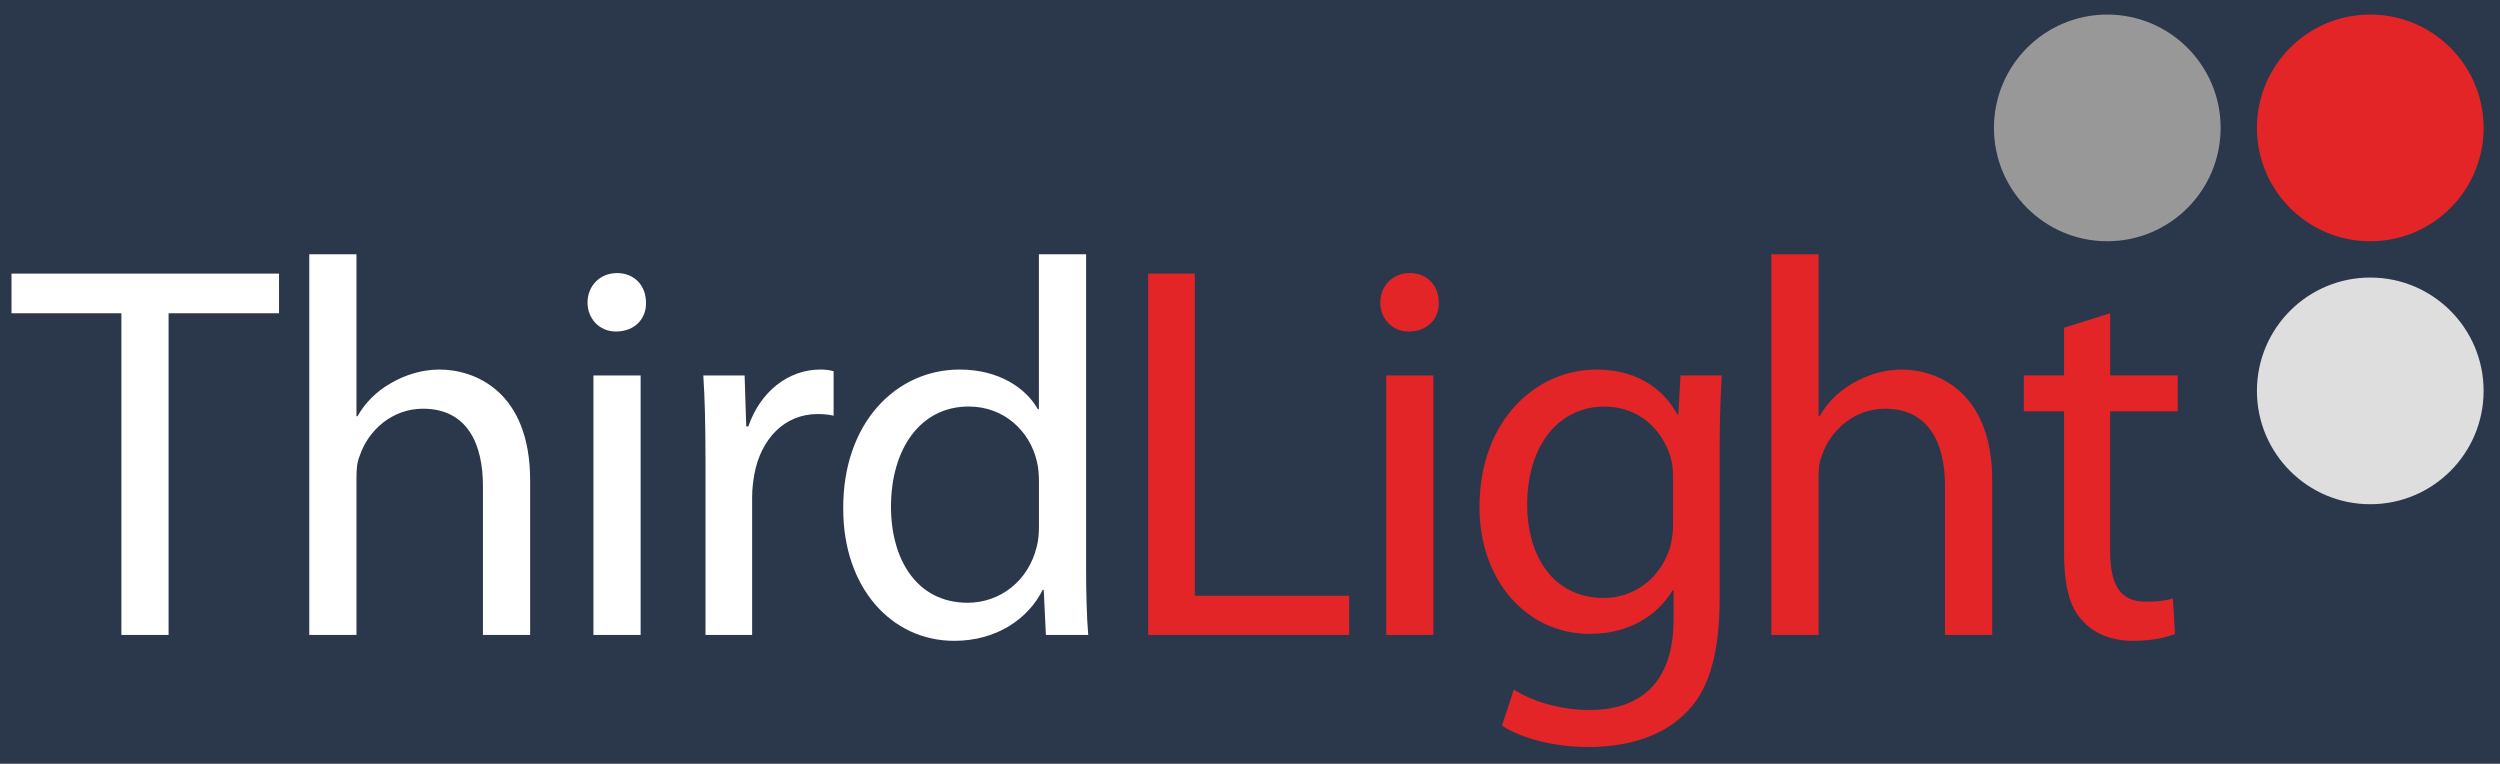 <?xml version="1.0" encoding="UTF-8" standalone="no"?>
<!DOCTYPE svg PUBLIC "-//W3C//DTD SVG 1.1//EN" "http://www.w3.org/Graphics/SVG/1.1/DTD/svg11.dtd">
<svg width="100%" height="100%" viewBox="0 0 4910 1500" version="1.1" xmlns="http://www.w3.org/2000/svg" xmlns:xlink="http://www.w3.org/1999/xlink" xml:space="preserve" xmlns:serif="http://www.serif.com/" style="fill-rule:evenodd;clip-rule:evenodd;stroke-linejoin:round;stroke-miterlimit:1.414;">
    <rect x="0" y="0" width="4910" height="1500" fill="#808080" stroke="none"/>
    <rect x="0" y="0" width="4910" height="1499.6" style="fill:rgb(43,55,75);fill-rule:nonzero;"/>
    <circle cx="4655.2" cy="251.2" r="222.6" style="fill:rgb(228,37,40);"/>
    <circle cx="4138.7" cy="251.2" r="222.6" style="fill:rgb(152,152,152);"/>
    <circle cx="4655.2" cy="767.7" r="222.6" style="fill:rgb(222,222,222);"/>
    <path d="M238.5,615.2L22.6,615.2L22.6,537.3L548,537.3L548,615.2L331.1,615.2L331.1,1247L238.4,1247L238.4,615.2L238.5,615.2ZM607.4,499.4L700.1,499.4L700.1,817.4L702.2,817.4C716.9,791.1 740.1,767.9 768.5,752.1C795.9,736.3 828.5,725.8 863.3,725.8C931.7,725.8 1041.2,767.9 1041.2,943.7L1041.2,1247L948.5,1247L948.5,954.3C948.5,872.2 918,802.7 830.6,802.7C770.6,802.7 723.2,844.8 706.4,895.4C701.1,908 700.1,921.7 700.1,939.6L700.1,1247L607.4,1247L607.4,499.4ZM1268.7,594.2C1269.8,625.8 1246.6,651.1 1209.7,651.1C1177.1,651.1 1153.9,625.8 1153.9,594.2C1153.9,561.6 1178.1,536.3 1211.8,536.3C1246.6,536.3 1268.7,561.5 1268.7,594.2ZM1165.5,1247L1165.5,737.4L1258.2,737.4L1258.2,1247L1165.5,1247ZM1385.5,896.4C1385.5,836.4 1384.4,784.8 1381.3,737.4L1462.4,737.4L1465.6,837.4L1469.8,837.4C1493,769 1548.8,725.8 1610.9,725.8C1621.4,725.8 1628.8,726.8 1637.2,729L1637.2,816.4C1627.7,814.3 1618.2,813.2 1605.6,813.2C1540.3,813.2 1494,862.7 1481.4,932.2C1479.3,944.8 1477.2,959.6 1477.2,975.4L1477.2,1247L1385.6,1247L1385.6,896.4L1385.5,896.4ZM2133.1,499.4L2133.1,1115.4C2133.1,1160.7 2134.2,1212.3 2137.3,1247L2054.1,1247L2049.9,1158.6L2047.8,1158.6C2019.4,1215.5 1957.2,1258.6 1874.1,1258.6C1750.9,1258.6 1656.1,1154.4 1656.1,999.6C1655,830.1 1760.3,725.8 1884.6,725.8C1962.5,725.8 2015.2,762.6 2038.3,803.7L2040.4,803.7L2040.4,499.4L2133.1,499.4ZM2040.5,944.8C2040.5,933.2 2039.4,917.4 2036.3,905.8C2022.6,846.8 1972.1,798.4 1902.6,798.4C1806.8,798.4 1749.9,882.6 1749.9,995.3C1749.9,1098.5 1800.4,1183.8 1900.5,1183.8C1962.6,1183.8 2019.5,1142.7 2036.3,1073.2C2039.5,1060.6 2040.5,1047.9 2040.5,1033.2L2040.5,944.8Z" style="fill:white;fill-rule:nonzero;"/>
    <path d="M2255,537.3L2346.6,537.3L2346.6,1170.1L2649.8,1170.1L2649.8,1247L2255,1247L2255,537.3ZM2825.7,594.2C2826.8,625.8 2803.6,651.1 2766.7,651.1C2734.1,651.1 2710.9,625.8 2710.9,594.2C2710.9,561.6 2735.1,536.3 2768.8,536.3C2803.6,536.3 2825.7,561.5 2825.7,594.2ZM2722.5,1247L2722.5,737.4L2815.2,737.4L2815.2,1247L2722.5,1247ZM3377.4,1173.3C3377.4,1290.2 3354.2,1361.8 3304.7,1406C3255.2,1452.3 3183.6,1467.1 3119.4,1467.1C3058.3,1467.1 2990.9,1452.4 2949.9,1425L2973.1,1354.4C3006.8,1375.5 3059.4,1394.4 3122.6,1394.4C3217.4,1394.4 3286.9,1344.9 3286.9,1216.5L3286.9,1159.6L3284.8,1159.6C3256.4,1207 3201.6,1244.9 3122.6,1244.9C2996.3,1244.9 2905.7,1137.5 2905.7,996.4C2905.7,823.7 3018.4,725.8 3135.2,725.8C3223.6,725.8 3272.1,772.1 3294.2,814.2L3296.3,814.2L3300.5,737.3L3381.6,737.3C3379.5,774.2 3377.4,815.2 3377.4,877.3L3377.4,1173.3ZM3285.8,938.5C3285.8,922.7 3284.7,909 3280.5,896.4C3263.7,842.7 3218.4,798.5 3151,798.5C3062.6,798.5 2999.4,873.3 2999.4,991.2C2999.4,1091.2 3049.9,1174.4 3150,1174.4C3206.9,1174.4 3258.5,1138.6 3278.5,1079.6C3283.8,1063.8 3285.9,1045.9 3285.9,1030.1L3285.9,938.5L3285.8,938.5ZM3478.9,499.4L3571.6,499.4L3571.6,817.4L3573.7,817.4C3588.4,791.1 3611.6,767.9 3640,752.1C3667.4,736.3 3700,725.8 3734.8,725.8C3803.2,725.8 3912.7,767.9 3912.7,943.7L3912.7,1247L3820,1247L3820,954.3C3820,872.2 3789.5,802.7 3702.1,802.7C3642.1,802.7 3594.7,844.8 3577.9,895.4C3572.6,908 3571.6,921.7 3571.6,939.6L3571.6,1247L3478.9,1247L3478.9,499.4ZM4144.4,615.2L4144.4,737.3L4277,737.3L4277,807.9L4144.3,807.9L4144.3,1082.7C4144.3,1145.9 4162.2,1181.7 4213.8,1181.7C4239.1,1181.7 4253.8,1179.6 4267.5,1175.4L4271.7,1244.9C4253.8,1252.3 4225.4,1258.6 4189.6,1258.6C4146.4,1258.6 4111.7,1243.9 4089.6,1218.6C4063.3,1191.2 4053.8,1146 4053.8,1085.9L4053.8,807.9L3974.8,807.9L3974.8,737.3L4053.8,737.3L4053.8,643.6L4144.4,615.2Z" style="fill:rgb(228,37,40);fill-rule:nonzero;"/>
</svg>
